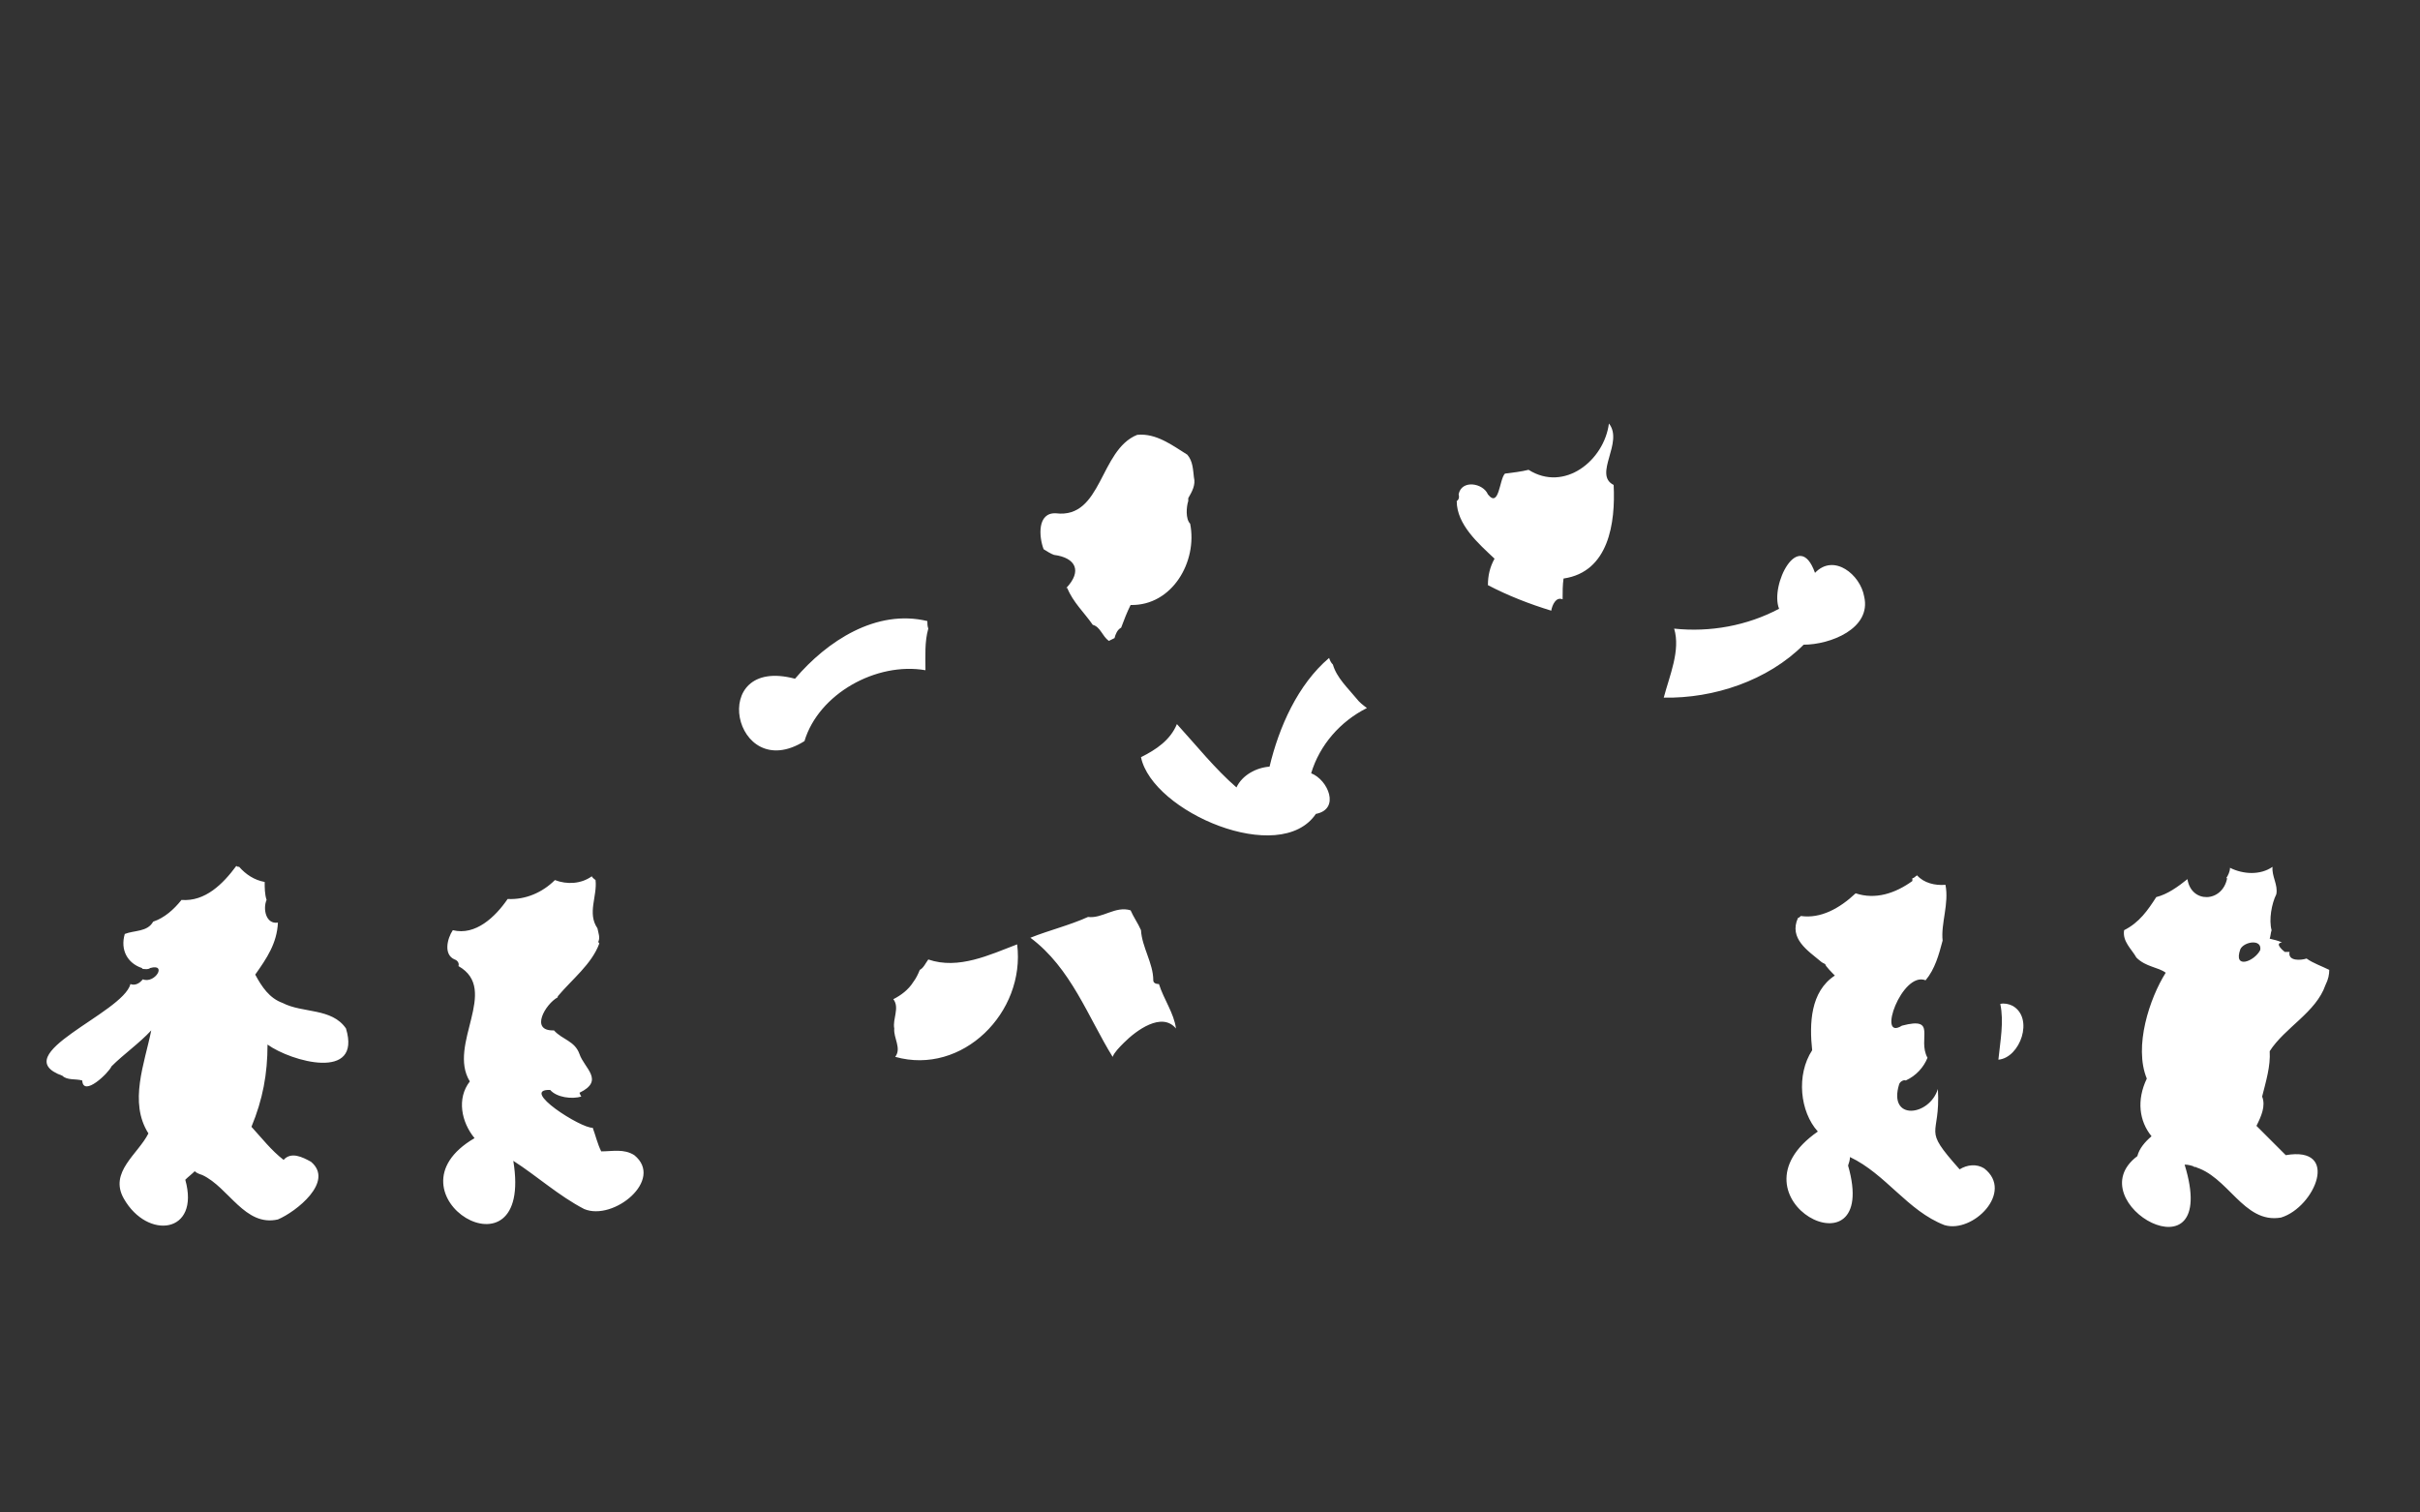 <?xml version="1.0" encoding="utf-8"?>
<!-- Generator: Adobe Illustrator 27.6.1, SVG Export Plug-In . SVG Version: 6.00 Build 0)  -->
<svg version="1.1" xmlns="http://www.w3.org/2000/svg" xmlns:xlink="http://www.w3.org/1999/xlink" x="0px" y="0px"
	 viewBox="0 0 256 160" style="enable-background:new 0 0 256 160;" xml:space="preserve">
<rect x="0" y="0" width="256" height="160" fill="#333333" stroke="none"/>
<style type="text/css">
	.st0{fill:#FFFFFF;}
	.st1{display:none;}
	.st2{display:inline;fill:#FFB6C2;}
	.st3{display:inline;fill:#FFFFFF;}
	.st4{display:inline;fill:#B0CDB4;}
	.st5{display:inline;fill:#D8EDFF;}
	.st6{display:inline;}
	.st7{display:inline;fill:none;stroke:#000000;stroke-width:0.8;stroke-linecap:round;stroke-linejoin:round;stroke-miterlimit:10;}
</style>
<g id="skin">
	<path class="st0" d="M154.1,53c0.2-0.1,0.3-0.4,0.2-0.7c0.3-1.6,2.6-1.2,3.1,0c1.2,1.5,1.2-1.6,1.8-2.2c0.8-0.1,1.7-0.2,2.5-0.4
		c3.8,2.4,8-1,8.5-4.9c1.6,2-1.7,5.4,0.5,6.5c0.2,4-0.5,9.2-5.3,9.9c-0.1,0.7-0.1,1.4-0.1,2.2c-0.7-0.3-1.1,0.6-1.2,1.2
		c-2.3-0.7-4.6-1.6-6.7-2.7c0-1,0.2-1.9,0.7-2.8C156.4,57.5,154.1,55.5,154.1,53z M143.5,73.9c-0.9-1.1-2.1-2.2-2.5-3.6
		c-0.2-0.2-0.3-0.4-0.4-0.7c-3.3,2.8-5.3,7.3-6.3,11.5c-1.4,0.1-2.9,0.9-3.5,2.2c-2.3-2-4.2-4.4-6.3-6.7c-0.7,1.7-2.2,2.7-3.8,3.5
		c1.2,5.8,14.7,11.6,18.5,6c2.6-0.5,1.3-3.6-0.5-4.3c0.9-3,3.1-5.5,5.9-6.9C144.2,74.6,143.8,74.3,143.5,73.9z M85.1,78.4
		c1.5-5,7.6-8.4,12.8-7.5c0-1.5-0.1-3,0.3-4.4c-0.1-0.3-0.1-0.5-0.1-0.8c-5.4-1.3-10.6,2.1-14,6.1C74.7,69.3,77.6,83.1,85.1,78.4z
		 M126.3,50.5c-0.1-0.8-0.1-1.7-0.7-2.4c-1.6-1-3.3-2.3-5.3-2.1c-4,1.6-3.7,8.9-8.6,8.3c-2-0.1-1.8,2.5-1.3,3.8
		c0.3,0.2,0.8,0.5,1.1,0.6c2.3,0.3,3,1.7,1.3,3.5c0,0,0,0,0.1,0c0.6,1.5,1.8,2.6,2.7,3.9c0.8,0.2,1,1.2,1.7,1.7
		c0.2-0.1,0.4-0.2,0.6-0.3c0.1-0.4,0.3-0.9,0.7-1.1c0.3-0.8,0.6-1.6,1-2.4c4.4,0.1,7.1-4.6,6.3-8.6c-0.5-0.5-0.4-1.8-0.2-2.4
		c0-0.1,0-0.2,0-0.3C126.1,52,126.5,51.3,126.3,50.5z M107.6,99.9c-2.9,1.1-6.2,2.7-9.4,1.6c-0.3,0.4-0.5,0.9-0.9,1.1
		c-0.2,0.5-0.4,0.9-0.7,1.3c-0.5,0.8-1.3,1.4-2.1,1.8c0.7,0.9-0.1,2.1,0.1,3.1c-0.1,1,0.8,2.1,0.1,3
		C101.8,113.8,108.5,107.1,107.6,99.9z M118.9,110.3c1.3-1.3,4-3.3,5.5-1.5c-0.2-1.6-1.3-3.1-1.8-4.7c-0.3,0-0.6-0.1-0.6-0.4
		c0-1.8-1.2-3.5-1.3-5.3c-0.3-0.7-0.8-1.4-1.1-2.1c-1.6-0.5-3,0.9-4.5,0.7c-2,0.9-4.1,1.4-6.1,2.2c4.3,3.2,6.1,8.4,8.7,12.6
		C117.9,111.3,118.4,110.8,118.9,110.3z M197.2,63.1c-0.4-2.3-3.2-4.6-5.2-2.5c-1.7-4.8-4.8,1.3-3.8,3.8c-3.4,1.8-7.3,2.5-11.1,2.1
		c0.7,2.3-0.5,5-1.1,7.3c5.3,0.1,11-1.8,14.8-5.6C193.6,68.2,198,66.5,197.2,63.1z M67.1,122.2c-1.1-0.7-2.3-0.4-3.5-0.4
		c-0.4-0.8-0.6-1.7-0.9-2.5c-1.2,0.1-7.8-4.1-4.5-4c0.7,0.8,2.3,1,3.3,0.7c-0.1-0.1-0.1-0.2-0.2-0.4c2.7-1.3,0.5-2.6,0-4.1
		c-0.5-1.4-1.8-1.5-2.7-2.5c-2.6,0.1-0.9-2.8,0.4-3.5c0,0,0-0.1,0-0.1c1.5-1.8,3.6-3.4,4.4-5.6c-0.1-0.1-0.1-0.1-0.1-0.2
		c0.2-0.4,0-0.9-0.1-1.4c-1.1-1.6,0-3.4-0.2-5.1c-0.1-0.1-0.3-0.2-0.4-0.4c-1.1,0.8-2.6,0.9-3.9,0.4c-1.3,1.3-3.1,2.1-5,2
		c-1.3,1.9-3.4,3.9-5.8,3.3c-0.6,0.9-1,2.6,0.2,3.1c0,0,0,0,0,0c0.3,0.1,0.5,0.4,0.4,0.7c4.4,2.5-1.2,8.3,1.2,12.2
		c-1.4,1.8-0.9,4.3,0.5,6c-10.1,5.9,6.3,15.8,4.1,2.4c2.5,1.6,4.8,3.7,7.5,5.1C64.9,129.2,70.3,124.8,67.1,122.2z M36.6,108.8
		c-1.5-2.2-4.6-1.6-6.7-2.7c-1.4-0.5-2.2-1.7-2.9-3c1.2-1.7,2.3-3.3,2.4-5.5c-1.3,0.2-1.6-1.5-1.2-2.4C28,94.6,28,93.9,28,93.3
		c-1.1-0.2-2-0.8-2.7-1.6c-0.1,0-0.2,0-0.3-0.1c-1.4,1.9-3.3,3.8-5.8,3.6c-0.8,1-1.8,1.9-3,2.3c-0.6,1.1-2,0.9-3,1.3c0,0,0,0,0,0
		c-0.5,1.7,0.3,3.1,1.8,3.6c0,0,0,0,0,0c0,0,0.1,0.1,0.1,0.1c0.3,0,0.5,0.1,0.8-0.1l0,0c1.8-0.5,0.5,1.7-0.8,1.2
		c-0.3,0.4-0.8,0.7-1.3,0.5c-0.8,3.1-13.3,7.5-7.2,9.7c0.5,0.5,1.4,0.3,2.1,0.5c0.1,1.8,2.8-0.8,3.1-1.5c1.3-1.3,2.9-2.4,4.2-3.8
		c-0.7,3.5-2.4,7.6-0.3,10.9c-1.1,2.2-4.2,4.1-2.6,6.9c2.5,4.4,8.1,3.7,6.5-2c0.3-0.3,0.7-0.6,1-0.9c0.2,0.2,0.5,0.3,0.8,0.4
		c2.8,1.3,4.5,5.5,8,4.7c1.9-0.8,6-4,3.5-6.1c-0.9-0.5-2.1-1.1-2.9-0.2c-1.3-1-2.3-2.3-3.4-3.5c1.2-2.9,1.7-5.6,1.7-8.7
		C30.8,112.3,38.3,114.4,36.6,108.8z M209.9,123.6c-0.8-0.5-1.8-0.4-2.6,0.1c-4.1-4.6-2-3.2-2.3-8.5c-0.9,2.9-5.3,3.4-4.1-0.5
		c0.1-0.3,0.5-0.5,0.7-0.4c1.1-0.5,1.9-1.4,2.3-2.4c-1.1-2,1.1-4.4-2.7-3.4c-2.7,1.7,0-5.8,2.5-4.8c1-1.2,1.4-2.7,1.8-4.2
		c-0.2-1.8,0.7-3.9,0.3-5.9c-1.1,0.1-2.3-0.2-3-1c-0.2,0.1-0.3,0.3-0.5,0.3c0,0.1,0,0.2,0,0.3c-1.8,1.3-3.9,2-6,1.3
		c-1.7,1.6-3.7,2.7-5.8,2.4c-0.1,0.1-0.2,0.2-0.3,0.2c-1,2.2,1.1,3.5,2.4,4.6c0.1,0.1,0.3,0.2,0.5,0.3c-0.1,0.1,0.8,1,1,1.2
		c-2.6,1.7-2.7,5.1-2.4,7.9c-1.7,2.6-1.3,6.5,0.6,8.6c-10.2,7.1,6.7,15.8,3.2,3.6c0.1-0.3,0.2-0.6,0.2-0.9c3.8,1.8,6.1,5.7,10,7.2
		C208.7,130.5,213.1,126.1,209.9,123.6z M232.2,123.4c0.2,0.1,0.2,0.1,0.2,0.1C232.3,123.4,232.2,123.4,232.2,123.4z M240.1,111.2
		c0.1,1.6-0.4,3.2-0.8,4.8c0.4,1-0.1,2.1-0.6,3.1c1,1,2.1,2.1,3.1,3.1c5.8-1,3.1,5.5-0.5,6.6c-4,0.7-5.6-4.5-9.3-5.4
		c0,0,0.1,0,0.1,0c-0.3-0.1-0.6-0.2-1-0.2c3.9,12.7-11.5,4-5-0.9c0.2-0.8,0.8-1.5,1.5-2.1c-1.3-1.6-1.6-3.8-0.5-6.1
		c-1.4-3.4,0.3-8.5,2-11.2c-0.8-0.6-2.1-0.6-3.1-1.6c-0.5-0.9-1.5-1.7-1.3-2.9c1.6-0.8,2.5-2.1,3.4-3.5c1.2-0.3,2.3-1.1,3.3-1.9
		c0.4,2.6,3.7,2.5,4.2-0.1c0,0,0,0-0.1,0c0.2-0.3,0.4-0.7,0.4-1.1c1.4,0.7,3.2,0.8,4.5-0.1c-0.1,1,0.6,1.9,0.4,2.9
		c-0.5,1-0.8,2.7-0.5,3.8c-0.1,0.3-0.1,0.6-0.2,0.9c0.4,0.1,0.9,0.2,1.3,0.4c-0.9,0.1,0.3,1,0.3,1c0.2,0,0.3,0,0.5,0
		c-0.2,1,1.2,0.9,1.8,0.7c0.7,0.5,1.6,0.8,2.4,1.2c0,0.5-0.1,1-0.4,1.6C245,107.1,241.7,108.7,240.1,111.2z M237,100.4
		c-0.8,2.2,1.5,1.3,2.1,0.1C239.3,99.3,237.4,99.6,237,100.4z M212.9,106.4c-0.4-0.2-0.9-0.3-1.3-0.2c0.4,1.9,0,3.9-0.2,5.9
		C213.7,111.9,215.2,107.7,212.9,106.4z"/>
</g>
<g id="clothes" class="st1">
	<path class="st2" d="M178.2,112c0.3,1.9,1.1,4-1.5,4.7c-1.9,0.7-9.5,2-9.1-1.2c0.1-3.1-2.1-7-0.6-9.6c0-0.1,0-0.2,0-0.3
		c-1.2-0.5-2.9-1.7-1.7-3c-1.3-1.3-2.7-2.6-4.1-3.9c0,0,0,0,0,0c-0.6,2-0.7,4.7-2.2,6.1c0.1,6.7-8,6.9-12.6,9.1
		c-1.4,0.4-3.4,2.8-4.6,1.3c-5.2-11.4-3.2-9.1,6.7-13.7c-1-0.9-0.4-2.1,0.6-2.8c0.6-4.7-0.1-9.7,1.2-14.3c0,0,0,0,0,0
		c0.2-0.4,0.4-0.8,0.8-1.1c1.8,1.7,4.2,1.1,6.4,0.6c3.1,0.9,7.5,1.7,10.3,0c2.7,8.2,11.9,14.6,11.1,23.9
		C178.4,109.1,178.8,110.8,178.2,112z M94.9,102.3c-0.2,0-0.3-0.1-0.4-0.2c-5.1-1.7-9.2-6.9-11.3-11.8c-3.1-4.3,1.4-6.8,4.6-2.7
		c2.8,4,3.6,9.2,7.4,12.5c0.7,0.7,2.1,0.6,2.5,1.7C97.8,103.2,95.6,102.9,94.9,102.3z M122.3,103.7c-1.3-1.7-1.1-4.2-1.9-6.1
		c0.2-1.8,3,0.2,3.6,1C125.2,100.1,124.3,103.8,122.3,103.7z M123.6,73.6c0-2.6-4.3-12-5.6-5.4c-1-0.4-1.2-1.7-2.3-2.1
		c-0.9-1.3-2.1-2.4-2.7-3.9c-2.6,1-5.2-0.7-7.9-0.5c-2.3,2-8.2,0-6.8,4.7c-0.7,4.7-0.9,5.6,3.8,6.8c0,0,0.1,0,0.1,0c0,0,0,0,0,0
		c0.4,0.2,0.9,0.4,1.3,0.7c-0.2,0.7-0.8,1.3-0.8,2c0.2,0.3,0.4,0.7,0.4,1.1c-1.4,1.7-26.1,7-17.2,8.4c4.3,3.5,5,9.2,8.7,13.2
		c6.3,7.4,16.2-1.9,24-2.2c1,0.6,2.5,0,3.6,0.6c2.5,0.2-3.3-4.2-3.7-5.1c-0.1-3.6-1.5-7.6-0.2-11.1
		C121.2,80.6,127.3,76.5,123.6,73.6z M89.2,109.8c-0.1-1.3-0.3-3.2,1.1-3.9c-0.2-0.7-1.1-1-1.9-0.9c-3.6-0.7-6.9,4.3-6.3,7.6
		c-3.7,13.1,7.3,7.6,7.6-1.5C89.5,110.7,89.3,110.3,89.2,109.8z M138.3,115c0.4,2.2-1.3,4.3-0.6,6.5c0.8,4.3-3.4,2.8-5.1,0.7
		c-12,11.2-12.6-5.4-3.2-7.9c0.2-2.5-0.3-6.7,3.1-6.9c1.4,0.2,3.5,0.8,3.8,2.4c-0.2,0.6-0.3,1.7,0.2,2.2c0.2,1,0.5,2.2,1.4,2.9
		C138.1,114.9,138.2,115,138.3,115z M174.4,129.4c-8,2.1-5.6-9.2-2.7-7.2c1.8-0.4,3.3-1.6,5.1-2.1c1.9,0.4,4.5,1.5,5.6,3
		c1.4,0.3,2.8,0.6,4,1.2C189.7,129.4,177.3,130.1,174.4,129.4z"/>
</g>
<g id="white" class="st1">
	<path class="st3" d="M176.1,73.3c-0.4,2.9-3.2,2.7-5.5,2.4c-1.5,1-1.4,3-2.6,4.2c-0.2,1.8,0.9,4.6-2,4.7c-2.9,0-5.9,0.4-8.6-0.8
		c-3.4,2-10.8-1.3-7.1-5.4c-0.2-1.1-0.2-2.2-0.3-3.4c-0.1-0.1-0.1-0.3-0.2-0.3c-3.6,3.4-7.4-1.1-8.9-4.4c-2.1-4.5,8-7,11.3-7.6
		c4.2-2.6,7.8,1,11.8,1.9c0.3-2.2,2.9-0.6,4.3-0.3c2.7,0.4,6.3,0.1,8.5,1.8C178.1,68.3,176.6,71.1,176.1,73.3z M125,110.1
		c-0.9-5.2-10.1,1.2-6.4,4.1c1.2,1.6,2,8.8,4.7,6.6C125.3,117.4,127.4,113.9,125,110.1z M92.2,111.9c-2.1,0.3-3.4-1.5-3.1-3.4
		c-0.6-2.8,3.6-3.7,5.4-2.6c0.5,1.5-0.4,3.4,0.4,5C95.2,112.7,93.3,112.3,92.2,111.9z M48.6,111.1c0.3-0.1,0.5-0.3,0.8-0.5
		c-0.1-2.6,2.8-6.8-0.6-8.2c0,0,0,0,0,0c-0.1,0-0.1,0-0.2,0c-0.2,0.4-0.7,0.3-1,0.1c-1.9,0.9-4.7-0.9-6.1,1c-0.5,1,0.4,1.6,1.1,2.1
		c0.1,0.1,0.1,0.3,0.2,0.4c-0.7,2.5-0.2,4,2.6,2.9C45,110.6,47.1,112.3,48.6,111.1z M8.2,106.5c-0.2,0.8-0.7,2-0.2,2.8
		c2.1-1.3,4.2-2.8,5.6-4.9C12,102.4,2.9,103.5,8.2,106.5z M191.1,112.2c0.1-0.4,0.3-0.7,0.6-1c-0.2-2.2-0.2-4.6,1.1-6.4
		c-0.9-0.9-2.4-0.4-3.5,0c-5.1-1.8-8.1,4.4-1.6,4.6C184.1,111.7,188.9,113.6,191.1,112.2z M225.9,111.5c0.3-0.1,0.6-0.3,0.8-0.5
		c0.1-2.4,1-4.9,1.8-6.7c-2.6-0.8-5.3-2.2-8-1.4c-1.1-0.3-1.9,1.3-0.9,2c0.2,0.4,0.5,0.7,0.9,0.9c-1,1.5-0.2,4.8,2.1,3.5
		C222.2,111,224.3,112,225.9,111.5z M141.1,114.1c-0.6-1.7-0.5-4.9-2.2-5.6c-1.8,0.3-3.4,1.8-2.3,3.5c0.2,1,0.5,2.2,1.4,2.9
		C138.8,114.9,141,115.2,141.1,114.1z M176.6,117.2c-0.8-1.3-4.1,0.8-5.8,0.2c-1.3,0.5-0.4,2.8-0.2,3.8
		C172.8,123.2,177.6,120.3,176.6,117.2z M61.7,111.1c0.6-0.9,1.8-3,3-2c0.1,1.3-1.3,2.9-2.2,3.8c-0.1,0-0.1,0-0.2,0
		c1.8,2.4-1.7,4.1-3.7,2.7c-4.8-1.7,5.5,7.3,10.4,3.4c8.6-2.6,7.1-13.2-1-15.4c-5.9-0.4-13.8,3.4-9.2,5.4
		C59.5,110,60.8,110.2,61.7,111.1L61.7,111.1z"/>
</g>
<g id="hair" class="st1">
	<path class="st4" d="M207.7,95.2c0.5,1.6,0,4.3-2,4.5c-0.7-1.4,0.6-4.3,0.4-6c-1.2,0.2-2.5-0.1-3.3-1c-0.2,0.1-0.3,0.3-0.5,0.3
		c0,0.1,0,0.2,0,0.3c-1.8,1.3-3.9,2-6,1.3c-1.7,1.6-3.7,2.7-5.8,2.4c-3.2,3.3,5.7,5.2,0.4,5.8c-2.7,0.4-4.5-2.8-3.6-5.2
		c-0.8-0.9-0.5-2.7,0.3-3.5c0-0.4,0-0.7,0.1-1.1c-1.9-4,3.1-9.1,6.9-7.8c2.1-4.1,8.5-2.7,10,1.2c1.8-0.2,3.6,1.1,4.3,2.7
		C209.9,91.1,209.3,93.7,207.7,95.2z M242.6,91.7c2-3.1-1.2-7-4.3-7.4c-1.7-4.1-7.3-3.3-9.1,0.3c-4.2-1.1-10.1,4.2-7,8.3
		c-0.1,0.6,0.1,1.2,0.4,1.7c-0.2,1.2-0.5,2.8,0.5,3.7c-0.4,1.2,3.1,5.4,2.8,2.7c-0.7-0.7-1.2-1.6-1.2-2.5c1.6-0.8,2.6-2.1,3.4-3.5
		c1.2-0.3,2.3-1.1,3.3-1.9c0.4,2.6,3.7,2.5,4.2-0.1c0,0,0,0-0.1,0c0.2-0.3,0.4-0.7,0.4-1.1c1.4,0.7,3.2,0.8,4.5-0.1
		c-0.1,0.9,0.5,1.9,0.4,2.9c-0.8,0.8-0.3,2.2-0.7,3.2c-0.1,0.2,0,0.5,0.3,0.6c1.2,0.5,2-1.2,2.1-2.2C243.7,95.3,243,93.1,242.6,91.7
		z M65.4,90.3c-0.1-1-0.4-2.1-1.2-2.8c-0.7-1.2-1.9-2-3.1-2.4c-1.8-4-8.1-3.3-10.2,0.1c-5-0.6-9.5,5.5-5.8,9.6
		c-0.5,1.2-0.5,2.7-0.1,4c-0.2,0.8,0.4,2.3,1.3,2.5c0.3,1.2,3.4,1.9,2,0.2c0,0,0,0,0,0c-0.4-0.2-0.7-0.5-0.9-0.8
		c0.3-0.7,0.1-1.6,0.7-2.3c2.5,0.6,4.5-1.4,5.8-3.3c1.9,0,3.7-0.7,5-2c1.2,0.4,2.8,0.3,3.9-0.4c0.1,0.2,0.2,0.3,0.4,0.4
		c0.2,1.3-1.4,5.5,0.9,5C65.8,96.2,64.5,92.9,65.4,90.3z M30.9,89.7c-0.1-2.5-2.5-4.4-4.9-4.1c-2-4.2-8.9-3.2-11.1,0.5
		c-4.6-0.1-7,5.9-4.8,9.5c-0.7,1.8-0.7,4.2,0.7,5.7c0.1,1.7,2.9,4,4.3,2.5c1.3,0.6,2.6-1.7,0.8-1.2l0,0c-0.2,0.2-0.5,0.1-0.8,0.1
		c-1.8-1.5-2.5-0.7-2.1-3.7c0,0.2,0,0,0.1-0.1c0,0,0.2-0.1,0.2-0.1c1-0.4,2.4-0.2,3-1.3c1.2-0.4,2.2-1.3,3-2.3
		c2.5,0.2,4.4-1.7,5.8-3.6c0.1,0,0.2,0.1,0.3,0.1c0.7,0.8,1.6,1.5,2.7,1.6c0,0.6,0,1.3,0.2,1.8c-0.6,4.1,3.7,3,1.9-2.3
		C31,92.1,31,90.8,30.9,89.7z M128.5,46.9c-0.6-2.1-2.5-3.8-4.5-4.4c-8.3-5.4-17.3,1.5-24.3,5.9c-4.2,2.2-17.3-0.6-15.3,6.9
		c0,0.2,0,0.3,0,0.5c0,0,0,0,0,0c0.3,1.2,1.4,0.2,1.1-0.7c0.1-0.1,0.1-0.2,0.2-0.3c0.8-0.1,0.7-1,1.1-1.5c4-0.6,7.1,1.5,10.9,2.6
		c0,0.2-0.1,0.4-0.1,0.5c-0.9,0-1.9,0.2-2.7,0.7c-2.6,0.5-4.4,3.2-4.2,5.8c0.1,1.1,1.9,0.4,1.3-0.6c0.1-0.3,0.3-0.6,0.6-0.8
		c5.8-1.1,6.1,4,12.4,0.2c2.2-0.4,4.4,1.3,6.5,0.7c1.6,0.4,2.4-1,2.3-2.4c-0.1-1-1.5-0.7-2.2-1.2c-0.2-0.1-0.7-0.4-1.1-0.6
		c-0.4-0.8-0.2-1.8-0.4-2.7c0.4-0.5,0.7-1.1,1.4-1.1c5.1,0.9,4.8-6.6,8.9-8.3c2-0.2,3.7,1.1,5.3,2.1c1.7,2.2-0.3,4.4-0.1,6.7
		c1.2,1.9,3.6-2.7,3.1-4C129.7,49.9,128.8,48.1,128.5,46.9z M115.1,48.8c-0.6,0.9-1.7,0.8-2.6,0.6c-0.8,2.3-4.7,1.1-3.7-1.2
		c-2.5-1-1.4-5.1,1.3-3.5c1-2,4.8-0.2,3.9,1.9c0.1,0.1,0.2,0.3,0.3,0.4C115.1,47.2,115.6,48.1,115.1,48.8z M169.8,50
		c0.7-1.6,1-3.5,0.3-5.1c-0.5,3.9-4.7,7.3-8.5,4.9c-0.8,0.2-1.6,0.3-2.5,0.4c-0.6,0.6-0.6,3.7-1.8,2.2c-0.6-1.2-2.7-1.5-3.2-0.1
		c-0.5,3.4-2.9-3.5-2.1-4.6c-1.6-6.2,6.2-10.3,11.4-8.6c2.5-1.3,6.4-0.8,7.2,2.3c2,0.8,3.2,3.2,3.7,5.1
		C175.6,49.1,170.4,53.9,169.8,50z"/>
</g>
<g id="primary" class="st1">
	<path class="st5" d="M112.5,49.4c-0.8,2.3-4.7,1.1-3.7-1.2c-2.5-1-1.4-5.1,1.3-3.5c1-2,4.8-0.2,3.9,1.9c0.1,0.1,0.2,0.3,0.3,0.4
		c0.2,0.1,0.4,0.2,0.6,0.3C116.3,48.8,113.8,49.9,112.5,49.4z M197.2,50.8c-0.6,2.1-3.8,2.1-4.1-0.2c-0.1,0-0.2-0.1-0.3-0.2
		c-2.2,1-2.3-2.7-0.2-2.7c0.4-2.1,3.6-3.3,4.5-1c0,0,0.1,0,0.1,0C200.1,46.7,200.3,51.6,197.2,50.8z M200.9,45.3
		c-0.9,1.5-3.5,0.8-3.1-1.1c-1.7-0.8-0.7-3.8,1.2-2.9c1-1.5,3.9-0.5,3.5,1.4C204.7,43.5,202.7,46.2,200.9,45.3z M207.8,47.5
		c-0.2-1-1.3-1.5-2.3-1.2c1.2-3.7-4-0.9-3.3,1.6C202.4,50.9,208.3,50.8,207.8,47.5z M198.8,54.9C198.8,54.9,198.8,54.9,198.8,54.9
		C198.8,54.9,198.8,54.9,198.8,54.9z M206,55.1c-0.2-0.9-0.9-1.9-1.9-2c1.2-2.3-2.5-4.5-3.4-1.7c-1.8-1-5.4,1.9-2.7,2.9
		c0.2,0.3,0.5,0.4,0.7,0.6c0,0,0.1,0.1,0.1,0.1c0,0,0,0,0,0c0,0,0.1,0.1,0.1,0.1c0,0,0,0.1,0,0.1c-0.7,2.3,2.5,3.4,3.7,1.7
		C204,58,206.5,57.1,206,55.1z M196.8,56.1c-0.2,0-0.3,0-0.5,0c0-2-2.5-1.3-2.4,0.4c-2.1,0.2-2,3,0.2,2.4c0.7,1.1,2.3,0.6,2.5-0.6
		C198.2,58.5,198.4,56.1,196.8,56.1z M190.5,56.7c-0.6,2.4-4.8,1.9-4.3-0.7c-3.5-0.1-1-4.8,1.4-2.8c0.8-1.9,4.5-1.4,3.6,0.9
		c0.6,0.3,1.2,0.6,1.3,1.3C192.8,56.6,191.4,57.5,190.5,56.7z M190.1,46.9c-0.2-1.2-1.6-2-2.7-1.6c-0.6-2.1-4-2.1-4,0.2
		c-3-0.3-2.8,4.7,0.2,3.6c0.8,1.5,3.8,2.3,4.1,0C188.9,49.4,190.4,48.2,190.1,46.9z M194,41.5c0.2,1.4-1.9,1.7-2.2,0.4
		c-1.2,1.6-3.8,0.2-3.2-1.7c-1.2-0.7-0.2-2.6,1.1-1.9c0,0,0.4,0.2,0.5,0.2c0.6-1.5,2.7-1.1,3,0.4c0.8-0.2,1.8,0.2,2.2,1
		C196,40.8,195,41.5,194,41.5z M206,114.1c-4.6,7.5-6.7,0.6-4.3,0.3c1.1-0.5,1.9-1.4,2.3-2.4c-1.1-2,1.1-4.4-2.7-3.4
		c-3.5,1.9,1.8-9.9,4.4-2.3c0.2-2.8,4.5-3.2,5.7-0.9C213.2,108.8,210.1,122.6,206,114.1z M251.2,100.4c0-2.2-1.4-5-3.9-3.5
		c-0.9,0.4-1.3,1.4-2,2c-0.5,0.5-1.3,0.4-1.7,0.8c-0.6,0-1.1,0-1.7,0c-1,0.2-0.4,1.4,0.5,1.1c-0.2,1,1.2,0.9,1.8,0.7
		c0.8,0.5,1.8,0.9,2.6,1.3C248.1,105.6,252.1,102.9,251.2,100.4z M239.1,100.1c-1.4-1.6-3.5,2-1.2,1.7
		C238.3,101.3,239.4,100.8,239.1,100.1z M77.3,110c-0.1-4.8-4.4-6.5-8.9-6.5c0.1,0.1,0.2,0.3,0.3,0.4c8.9,3.7,7.1,13.2-1.3,16.3
		C73.3,120.2,78.8,116.9,77.3,110z M64.7,109.1c-1.2-1.1-2.4,1.1-3,2c-1,0.4-0.2,2.1,0.8,1.8C63.4,112,64.8,110.5,64.7,109.1z"/>
</g>
<g id="black" class="st1">
	<path class="st6" d="M164.6,67c5.2,14.3-4,19.1-1.3,0.2c-1.6-1.3-1.1-1.5,0.3-2.7C165.4,65.1,166.1,65.2,164.6,67z"/>
</g>
<g id="line" class="st1">
	<path class="st7" d="M101.7,73c-1-0.2-2.3-0.7-3.4-0.6c-0.7-2.9-0.4-5.9-0.1-8.9c2.1-0.8,4.7,0.2,6.6-1.3c1.5-0.8,2.9,0.4,4.4,0.2
		 M100.5,64c-0.3,2.2-0.3,4.3-0.2,6.5 M97.6,65.4c-5.5-1.2-9.9,2.6-13.6,6.2c-2.4-0.8-6.5,0.3-5.7,3.5c-0.3,0.7-0.2,1.3,0.3,1.8
		c0.1,0.3-0.2,0.6-0.1,0.9c0.4,0.2,0.9,0.3,1.4,0.2c0.2,1.7,3.9,1,4.5-0.3 M97.6,71c-4.1-1.2-7.8,1.9-11.1,3.9
		c-0.2,1.9-1.1,5.7-3.7,4.2 M118.4,80.8c2.7-0.4,6.9-2.7,6.6-5.7c-2.7-2.5-1.7-7.5-5.1-9.2 M125.4,77.9c1.4,1.8,3.1,4.1,4.9,5.6
		 M120.5,80.6c2.1,5.6,8.1,5.9,12.7,8.2 M131.6,82.3c-0.4,0.4-0.6,0.9-0.9,1.4 M115.1,77.7c1-1.9,1.8-4,2.1-6.2 M101.5,78
		c-3.7,2.1-19.5,3.7-19.2,9.6c1.3,6.1,6.3,12,12.1,14.4 M83.2,85.1c4.8,0.1,6.5,5.4,8.1,9.1c6.1,16.7,21.3-1.1,32.3,3.5
		 M123.1,103.7c1.6-1.3,2.3-4.5,0.3-6.4c-3.9-4.1-7.6-8.4-11.4-12.7 M126,114.5c-1.5-6-4.2-11.8-6.3-17.5 M123.6,108.2
		c-2.4,0-5.5,1.9-6.1,4.3 M114,60.7c-0.3,0.5-0.6,1.1-0.7,1.7 M118.4,68.6c0.6,0.6,1.1,1.2,1.6,1.9c0.2-1.7-0.1-3.4-0.8-4.9
		c-0.5,0.8-1,1.8-1.2,2.6c-1.5-1.7-4-4.3-5.6-5.9c-0.5-0.1-1,0-1.4,0.2c1,2.6,1.9,5.2,2.7,7.8c0.9-0.8,1.9-1.5,3-1.9 M90.2,106.1
		c1.5-0.3,4.8-0.3,6-1.1l1.6-3.5 M89.4,107.5c-2.4,4.5,3.6,5.1,6.7,4.6c7.2,0.9,11.6-5.3,11-12.1 M94.7,106.1c-0.5,2-0.3,4.2,0.5,6
		 M89.8,105.3c-7.2-2.9-9.5,9.2-7.9,14.1c3.6,4.4,6.9-3.5,7.6-6.6 M123.1,123.5c5.9,3,7.5-9.6,13.5-9.4c-2.7-3.2-7.1,0.8-10.3,1.1
		c-1.9,1.7-2.3,4.7-3.6,6.9 M123.4,124.6c2.3,5.2,15.4-5.7,13.3-9.6 M117.6,63.7c5,2,9.2-2.6,8.5-7.5 M125.6,53.2
		c0.9-1.2,1.1-2.8,0.7-4.2 M128.1,45.8c-5.9-8.1-18.3-5.7-24.8,0.4c-3.9,3.2-8.9,3.2-13.6,3.6c-3.8,0.1-7.8,5-4,7.8
		c-0.9-1.6,0.5-3.8,2.3-4.3c3.8-1,6.9,2.7,10.6,3 M97.5,56.2c-3.3-0.2-9.6,5.2-5.5,8c-1-3.3,3.7-3.2,5.6-2 M104.2,53.1
		c12.3,3.7,13.6-10.9,20.1-6 M103.2,74.6c-0.2,0.6-0.5,1.2-0.7,1.8c4.4,2.9,9.6,4.7,14.9,5.2 M120.4,77.4c1.5-0.8,2.9-1.9,3.9-3.3
		 M118.8,92.1l-1.1-9.4 M121.8,121.3l-9.3-19l-3.7-2.9 M86.2,107.8c-2.1,3-3,6.8-2.4,10.4 M120.8,51.1c-1-0.3-2-0.4-3-0.2
		 M126.6,52.5c-0.7-0.3-1.4-0.7-2.1-0.6 M122.7,57.6c1-0.6,0.3-1.4,0-2.2 M124.6,55.2c-0.4,0-0.4,0.6,0,0.6c0.4,0,0.4-0.6-0.1-0.4
		c-0.3,0.2,0.1,0.4,0.1,0.1 M117.6,54.7c-0.3,0.3,0,0.9,0.3,0.4c0.1-0.7-1.4-0.1-0.3,0 M112.1,54.2c-3.1-0.3-2.2,5.4,0.7,5
		 M113.1,54.5c1.1-0.3,1.8-1.3,2.2-2.2 M133.9,88.8c0.7-0.2,1.7,0.3,2.2-0.4 M160.1,50.2c2.6,0.1,5.6-1.5,5.7-4.3 M169.8,50.3
		c0.9-1.3,1.5-3.8,0.2-5c-0.3,2.8-2.7,5.7-5.7,5.2 M159.1,50.4c-0.5,1.1-0.8,2.3-0.7,3.5c-2.4-5.7-6.7-0.5-2.4,2.7 M164.4,48.6
		c-0.8-0.1-1.7,0-2.5,0.2 M170.9,50.2c-0.5-0.3-1.2-0.5-1.8-0.5 M170.4,51.7c0.5-0.5,0.9-1.1,1.1-1.9 M171.9,51.3
		c4.7-1.7,2.4-8.2-1-10 M170.6,40.5c-1.5-1.7-4.3-3-6.4-1.8c-7.5-1.5-15.4,5.1-11.4,12.9 M167.3,55.4c0.9-1.1-0.6-1.8-0.4-2.8
		 M162.9,61.5c4.8,1.5,8.3-3.4,7.6-7.8 M165.3,57.1c0.3,0.4,1,0.4,1.4,0 M177.5,66.6c3.2,0.3,7.6,0,10.4-1.9 M189.9,61.3
		c1,0.6,1.9-0.2,1.6-1.3c-1.7-4.8-5.3,3.6-2.6,5.2 M189.1,66.7c1.5,3.5,5.9,0.6,7.7-1.1c0.9-1.8-0.1-3.4-0.6-5 M176.7,73.7
		c5.3,0,10-1.6,13.9-5.2 M195.9,63.1c-2.4-0.6-4.7,3.5-1,2.7 M154,62.3c-9.1,1.7-20.2,5.6-7.6,13.7c1.2-0.3,2.2-0.6,3.1-1.5
		 M150.1,75.5c0.4,4.6-3.5,6.2,2.7,8.8 M150.8,83.8c-2.6,4.4-0.4,10.4-2.1,15.1c-0.4,0.6-1.4,1.7-0.5,2.3 M142.9,115.6
		c11.7-5.4,15.3-2.2,18.3-16.9 M148.1,101.8c-1,0.2-8.3,3.6-9.4,3.8c-0.2,1.5,2.2,7.7,2.7,9.1 M169.9,117.6c0.1,2.6,0.4,5.5,3.8,4.1
		c2.6-0.7,3.5-2.2,2.9-4.8 M170,122.1c-6.1,10.5,12.2,8.9,16.8,4.7c2.5-4.1-7.7-3.9-9.8-6.8 M170.9,127.2c4.7,0.7,12,1.1,15.2-3.1
		 M163.2,64.6l-7.1-3.3c-0.3,0.3-0.5,0.6-0.8,0.9c1.4,2,2.8,4,4.2,6c1-1.1,2.1-2.1,3.2-3 M144.4,74.9c-2.8,0.9-5.2,4.2-5.7,7.1
		 M140,70c-2.8,2.9-4.6,7.4-5.7,11.2c-2.1,0.5-3,4.7-0.6,5.5c1.2,0.3,2.6,2.2,3.9,1.2c0.6-0.8,2.1-1.1,1.8-2.5 M140.5,85.5
		c1.1-1.1,0-2.7-1-3.4 M143.3,67.4c0.9,2.3,2.7,4.3,4.3,6.2 M158,59.1c-0.2,0.5-0.4,1-0.4,1.6 M162,66.1c0.1,0.2,1.1,1.1,1.2,1.3
		c-2.7,19,6.6,14.2,1.3-0.2c0.1-0.1,0.9-1.3,0.9-1.4 M169,75.7c1.9,0.2,3.9,0.2,5.8,0.1c2.1-2.6,3.9-7.3,1.6-10.2
		c-3.4-0.4-6.7-1.1-10-1.8 M174,72.6c0.8-2.2,1-5,0.2-7.2 M169,52.7c-0.4,0-0.4,0.6,0,0.6c0.4,0,0.4-0.6-0.1-0.4
		c-0.3,0.2,0.1,0.4,0.1,0.1 M162.4,52.4c-0.4,0.3,0,0.9,0.3,0.4c0.1-0.8-1.4-0.1-0.3,0 M164,64.8c0.9,0.4,1.8,0.8,2.6,1.2
		c-0.4-0.9-1.1-1.6-1.5-2.5 M140.7,114.4c-0.7,0.2-1.4,0.3-2.1,0.5 M139.1,108.3c-1.8,0.4-3.5,0.9-2.8,3.2 M143,106.5
		c0.6,2.8,1.4,5.6,2.4,8.3 M193.1,59.9c-1.1,0.3-2.1,1.5-1,2.4 M195,61.1c-1.3,0.4-4.4,1.7-2.1,3 M167.6,116.4
		c0.3-3.7-2.5-7.6-0.8-10.9c-0.6-0.9-3-1.7-1.4-3.1c-2-1.8-4.1-3.7-6-5.6 M156.4,83.8c3.7,0,9,2.7,11.9-0.4c0.3-1.4-1.1-3.1,0.6-4.1
		 M170.2,117.2c2.7,0.8,5.6-0.7,8.2-1.1c2.8-14-3.4-20-10.5-31.1 M170.2,113.3c2.8,0,5.6-0.4,8.3-1.2 M132.2,108.4
		c-0.2,1.2-0.3,2.4-0.2,3.6 M136.4,108.8c-3.5-2.6-7.5-1.6-6.6,3.4 M133.1,122.9c4.1,3,6-0.1,4.7-4.2c0.2-1.2,0.9-2.3,0.8-3.5
		 M122.1,59.4c-0.4,0-0.9,0-1.3,0c0.1,0.3,0.5,0.8,0.9,0.5 M126.7,54.8c2.8-1.4,3.6-9.3-0.9-7 M50.2,120.7c-9.9,5.9,6.9,15.1,3.8,4
		 M55.8,99.7c-0.7-0.6-1.2-1.8-2.3-1.6c0,0.8,0,1.5,0,2.3 M61.9,97.3c-1.2-1.8-2-2-1.8,0.5 M58.1,100.9c1.5,1.1,2.2,1.5,2.4-0.9
		 M55.4,106.6c1.5,2,4.1,2.9,6.3,4.2 M62.8,95.8c0.2-1.3,0.2-3-0.4-4.2 M48.7,98.7c-2.6,0.6,0.1,4.5,2.2,3.7 M64.1,97.9
		c1-0.8,1.2-2.5,0.6-3.6c1.9-2.9,0.9-8.4-3.1-8.6 M52.4,103.6c3.1,3.4,11.8,0.4,11.1-4.6 M50.8,97.8c1.5-1.3,5.1-4.5,3.5-6.4
		c-4.2,1.5,0.2,7.5,5.6,0.3 M57.4,115.9c3.6,5.6,13.6,5.3,16.7-0.7c4.2-9.5-10.1-15.6-16.1-8.5 M63.7,119.8
		c13.9,5.9,20.7-17.4,4.3-16.5 M73.2,106.6h3.3 M75.1,113.2h2.4 M71.1,118.6h2.4 M52.5,109.3c2,2.6,4.4,5.7,7.7,6.6
		c2.9,0.4,3.1-2.9,1.1-4.2c1.1-1.1,2-3.1,3.8-2.5c0,0-2.6,4.2-2.6,4.2 M64.5,107.7c-0.2,0-0.3,0.1-0.5,0.1c0,0.2,0,0.4,0,0.6
		c0.7,0.3,1.9-0.6,0.9-1c-0.8,0-1.1,2-0.1,1.5c2.4-1.1,0.8-2.9-1.1-1.6c-0.8,0.5-0.5,2,0.5,1.6 M50,120.5c-1,1.6-3.9,3-2.9,5.2
		c1.8,5.1,9.4,5.8,7-1.2 M48.9,116.2c-0.5,4.3,3.8,6.2,7.1,7.7c4.1,2.7,7.4,8,11.8,1.6c1.4-1.7-0.5-4.7-2.3-3.9
		c-1.2,0.8-1.4-0.1-1.9-0.6 M45.9,102.8c-2.8-1.1-6.8,0.9-2.6,2.9c-1.1,1.9-0.9,4.8,2.1,3.3c-0.5,1.5,1.2,2.9,2.7,2.2 M50.8,104.3
		c-1.3,2.6-1.6,5.6-1,8.4 M60.6,84.6c-2.5-3.1-7.3-2.5-9.4,0.7c-0.5,0.3-0.7,0.1-1.2,0.2c-5.3,0.6-8,5.5-5.2,9.9
		c-0.4,2.5,0.5,5.2,2.3,7 M190.2,71.1c0.1-2.4,0.2-4.9,0.4-7.3 M192.2,70.1c-0.1-1.5-0.3-3.1-0.6-4.5 M194.4,70.2
		c-0.3-1.4-0.7-2.8-1.2-4.2 M184.4,43.6c-0.8,0.3-0.6,1.2-1.1,1.7c-0.5,0.6-1.1,0.2-1.7,0.8c-1.7,1.4,0.8,5.2,2.1,2.6
		c0.1,2.4,4.6,2.9,3.8,0c3.3,2,3.3-4.6,0.1-3.5C187.1,44.1,185.6,43.2,184.4,43.6z M185.3,46.3c-0.2,0.1-0.4,0.4-0.4,0.6
		c0.3,0.8,2,0.8,1.3-0.2 M187.4,53.1c-2.6-2.1-5,3.3-0.9,2.8c-2.1,2,3.9,4.2,3.8,0.5c2.5,2,3.2-1.6,0.7-2.1
		C192.2,51,189.2,51.6,187.4,53.1z M188.4,54.6c-0.5,1.2,1.6,1.1,0.6,0.1 M198.6,51.3c-2.3,0.6-1.9,3.4,0.4,3.6
		c-1.8,2.8,3.5,4.3,3.9,1.6c2.9,3.1,4.7-3,1.3-3.7c1.7-2.2-3-4.6-3.2-1.4C200.4,51,199.3,51.2,198.6,51.3z M201.4,53.3
		c-0.5,2.2,3,1.1,1,0 M191.2,48.2c-1.1,1.8,0.1,3.1,2,2.2c-0.9,3,5.5,2.8,3.6-0.1c3.3,2.2,3.9-3.8,0.3-3.4c0.2-2.8-4.8-1.9-4.2,0.8
		C192.4,47.5,191.5,47.8,191.2,48.2z M194.8,48.4c-1,0.6,0.6,1.7,1.1,0.9c0.2-0.3,0-0.9-0.4-0.8 M202.6,45.3c1.4-1,1-2.3-0.7-2.3
		c1.6-1.9-3-3.8-2.6-1.1c-1.6-2.7-4.1,1.5-1.3,2.3c-1.1,1.9,2.8,3,3.3,0.8C201.5,45.4,202.2,45.5,202.6,45.3z M199.7,42.9
		c-0.8,0.3,0.2,1.4,0.7,0.9c0.2-0.2,0.1-0.7-0.2-0.7 M186.9,42.7c-0.9-1.7-3-2.8-4.6-4.1 M182.9,40.1c-0.5,0-0.9,0-1.4,0 M183,41.8
		c0.5,0,1,0,1.5,0 M183.5,38.4c0-0.2,0-0.5-0.1-0.7 M185.6,39c0,0.3,0.1,0.6,0.1,1 M205.9,40.1c-0.9,0.9-1.9,1.8-2.4,3 M204.8,39.5
		c0.1-0.3,0.1-0.7,0-1 M203.5,40.9c0.1-0.4,0-0.7-0.1-1.1 M207.5,41.8c-0.4-0.1-0.9-0.1-1.3,0 M202.6,48.6c1,2.4,5.8,1.4,5.6-1.2
		c-0.2-1.3-2-1.7-2.9-0.7c1.7-2.5-2-3.1-2.5-0.5 M192.5,57.3c-1,1.4,0.8,1.4,1.7,1.6c0,1.7,2.4,0.7,2.6-0.4c2.1,0,1.1-3.2-0.6-2
		c0.6-2.6-2.4-2.3-2.4,0.1C193.5,56.6,192.8,57,192.5,57.3z M195.1,57c-1.3,0.5,0.5,1.7,0.5,0.5 M188,38.6c-0.3,0.6,0.1,1.4,0.7,1.4
		c-1.1,2,2,3.5,3.3,1.7c-0.2,2,2.3,1.2,2.3-0.5c2.8,0.2,0.9-4-1-2.3c0.3-1.5-2.8-2.6-3.1-0.7C189.5,38,188.2,38,188,38.6z
		 M191.6,39.3c-1.4,0.8,1.1,2,0.8,0.4 M227.3,120.7c-1,1.6-3.9,3-2.9,5.2c1.8,5.1,9.4,5.8,7-1.2 M226.3,116.4
		c-0.5,4.3,3.8,6.2,7.1,7.7c4.1,2.7,7.4,8,11.8,1.6c1.4-1.7-0.5-4.7-2.3-3.9c-1.6,1.3-4.5-4.4-7.1-4.8 M238.8,118.6
		c1.1-3.2,2.2-6.5,1-10 M241.7,109.1c1.4-1.6,4.2-2.1,4.4-4.5 M233.1,99.2c-0.6-0.7-1.1-1.9-2.2-1.8c-0.1,0.8-0.1,1.5-0.2,2.3
		 M239.2,97.3c-1-1.9-1.9-2.1-1.8,0.3 M235.9,113.6c0,0.4,0,0.7,0,1.1 M223.2,103.1c-2.8-1.1-6.8,0.9-2.6,2.9
		c-1.1,1.9-0.9,4.8,2.1,3.3c-0.5,1.5,1.2,2.9,2.7,2.2 M240.3,95.8c0.3-1.3,0.5-3-0.1-4.2 M226,97.8c-2.6,0.4-0.3,4.5,1.9,3.8
		 M241.8,98.1c1.5-1.8,1.6-4.2,0.9-6.3c1.5-2.7,0-6.5-3.2-7 M229.8,103.1c0.7,1,2.1,1.4,3.4,1.4 M228.2,104.6
		c-1.3,2.6-1.6,5.6-1,8.4 M243.4,101.8c2.5-0.5,4,3.2,6.4,2.1c2-1.7,2-6.1-0.4-7.5c-2.2-0.7-3.3,2.1-5,2.9c-1.6,0.9-10.2-1.1-7,2.6
		 M235.2,108.8c3.5,0.4,12.7-7.3,5.5-7.9 M241.1,100.1c-2.8-0.9-4.8,4.8-7.7,5.4 M248.5,97.9c-1.5,0.7-1.6,3.2-0.6,4.3 M238.2,83.7
		c-2.5-3.1-7.3-2.5-9.4,0.7c-0.5,0.3-0.7,0.1-1.2,0.2c-5.3,0.6-8,5.5-5.2,9.9c-0.4,2.5,0.5,5.2,2.3,7 M227.3,95.4
		c2.3-1,7.4-3.7,5.6-6.5c-1.8-0.7-2,2.7-1.8,3.6c2.7,7.3,6.6-1.6,4.3-5.3 M15.5,120.7c-9.9,5.9,6.9,15.1,3.8,4 M16.7,109.2
		c-3.6,3.9-3.4,12,2,14.2c5.3,1.6,9.1,10.6,14.3,2.9c0.7-1,0.5-1.9,0.2-2.6c-0.4-0.9-1.7-1.8-2.5-1.2c-1.6,1.3-4.5-4.4-7.1-4.8
		 M26.7,119.1c1.1-3.2,2.2-6.5,1-10 M28.5,111c3,1,6.5,3.2,8.4-0.8c-0.6-0.2-1.2-0.3-1.8-0.5 M21.1,99.7c-0.7-0.6-1.2-1.8-2.3-1.6
		c0,0.8,0,1.5,0,2.3 M27.1,97.3c-1.2-1.8-2-2-1.8,0.5 M23.3,100.9c1.5,1.1,2.2,1.5,2.4-0.9 M12.8,106c-1.8,2.9-6.7,3-8.2,6.2
		c0,1.4,1.7,2.7,2.9,2 M8.7,113.6c-1,4.5,6.4-3.7,7.1-4.9 M27.7,104.5c2.1,2.9,6.1,2.5,8.8,4.3 M23.2,114.1c0,0.4,0,0.7,0,1.1
		 M11.1,103.6c-2.8-1.1-6.8,0.9-2.6,2.9c-0.5,0.6-1,1.9-0.5,2.6 M28.1,95.8c0.2-1.3,0.2-3-0.4-4.2 M13.9,98.7
		c-2.6,0.6,0.1,4.5,2.2,3.7 M25.7,85.5c-2.3-3.8-8.5-3-10.4,0.4C11.8,85.5,9,89.6,9,92.7c0.6,2.1,0.6,4.2,0.6,6.4 M29.4,97.9
		c1-0.8,1.2-2.5,0.6-3.6c1.9-2.9,0.9-8.4-3.1-8.6 M10.3,100.7c-0.1,2.4,2.4,4.3,4.6,3.5 M17.7,103.6c3.1,3.4,11.8,0.4,11.1-4.6
		 M16.1,97.8c1.5-1.3,5.1-4.5,3.5-6.4c-4.2,1.5,0.2,7.5,5.6,0.3 M192.5,105.8c-5.1,18.5-0.3,11.3,10,22.2c3.2,5.9,13.4-3.4,6.1-4.8
		c-1.3,0.7-1.4-0.2-1.8-0.8c-0.6-0.8-1.2-1.1-1.8-1.8 M198,99.4c-0.5-0.7-0.9-2-2-2c-0.1,0.8-0.2,1.5-0.4,2.3 M204.3,98.1
		c-0.9-2-1.7-2.3-1.8,0.2 M200,101c1.3,1.4,2,1.8,2.5-0.5 M205.5,96.7c0.4-1.3,0.7-2.9,0.3-4.2 M191.1,97.3c-2.6,0.1-0.7,4.5,1.5,4
		 M204.8,86.2c-1.7-4.1-7.9-4.4-10.3-1.3c-3.4-1-6.8,2.6-7.3,5.7c0.2,2.2-0.1,4.2-0.4,6.4 M206.5,99c1.1-0.6,1.6-2.2,1.1-3.4
		c2.3-2.6,2.2-8.1-1.7-9 M187.2,98.7c-0.5,2.3,1.7,4.6,4,4.2 M204.7,102.5c0.6-0.7,1-1.6,0.9-2.5 M194,102.7
		c0.5,1.1,1.8,1.7,3.1,1.9 M193.3,96.8c1.7-1.1,5.8-3.6,4.5-5.8c-4.4,0.8-1,7.4,5.5,1.2 M200.9,115.9c-0.3,0.8,0.3,1.6,1.1,1.8
		c4.9-0.2,4.4-8.1,3.5-11.5c-1.3-4.7-5.6-2.1-5.2,1.8 M206.1,114.4c5.4,11.4,9.1-16.3,0.5-9.6 M211.2,112.6c3-0.9,4.7-7,0.2-6.5
		 M195.5,108.3c2.6,1.3,5.7-0.3,8.1,0.6 M194.1,112.8c2.6,1.7,6.5,2.9,9,0.5c0.8-0.7,1.1-2.2,0.1-2.8 M189.8,104.9
		c-6.1-1.8-8.7,4.2-1.6,4.5c-3.4,0.1-1.5,4.3,1.3,3 M204.8,118.9c0.4-1,0.5-2.1,0.4-3.1 M208.7,113.2c0.9-1.7,1.9-6.7-1-6.6
		 M210.1,100.6c1.4-1.5,3.2-2.8,4.2-4.7 M213,102.3c1.3-0.8,2.6-1.6,3.8-2.6 M191.5,120.4c-1,1.6-3.9,3-2.9,5.2
		c1.8,5.1,9.4,5.8,7-1.2 M114.4,49.7c1.8-1.1,1.3-2.7-0.8-2.9c2.1-2.2-3.5-4.9-3.2-1.5c-1.9-3.3-5.1,1.5-1.7,2.8
		c-1.4,2.3,3.3,3.8,4,1.2C113,49.7,113.9,49.9,114.4,49.7z M111.4,48c1.1-0.1,0.2-1.7-0.6-1.3c-0.3,0.2-0.4,0.8,0,0.9"/>
</g>
</svg>
